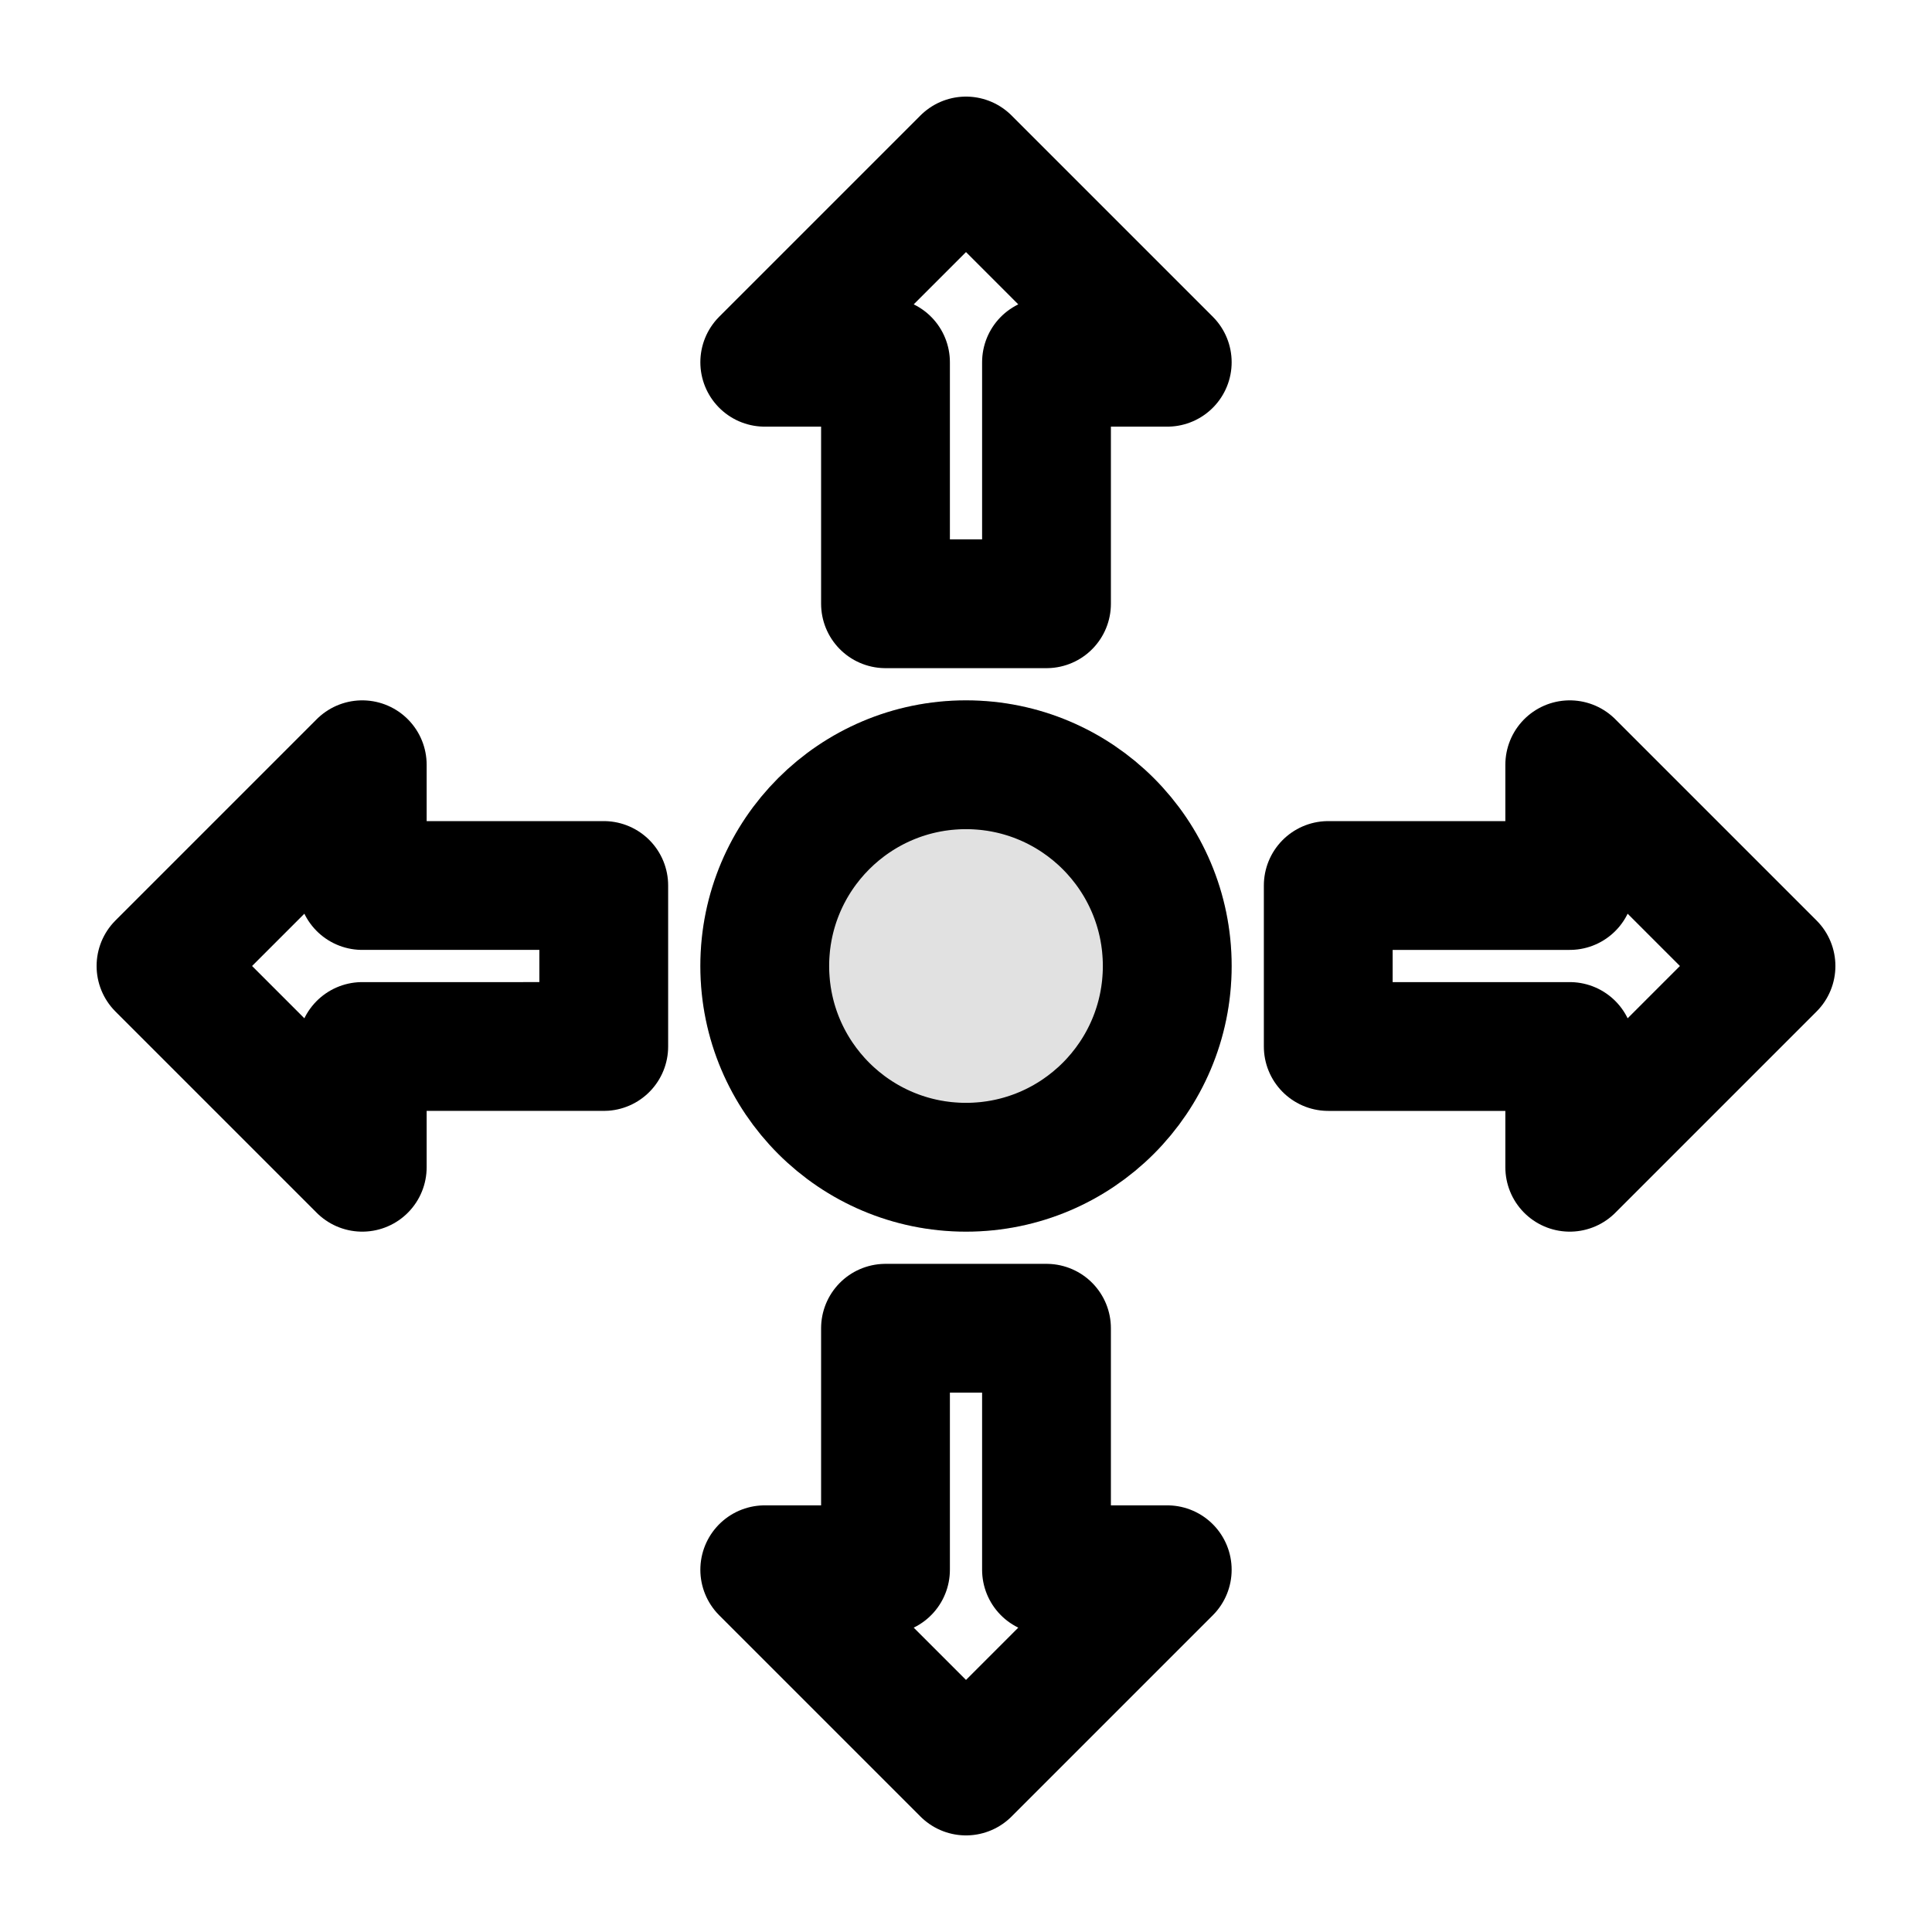 <svg xmlns="http://www.w3.org/2000/svg" width="24" height="24" viewBox="0 0 24 24" fill="none" stroke="currentColor" stroke-width="1.6" stroke-linecap="round" stroke-linejoin="round">

<path d="M12 2l2.5 2.5H13v3h-2V4.5H9.5L12 2z"/>
<path d="M12 22l-2.5-2.5H11v-3h2v3h1.5L12 22z"/>
<path d="M2 12l2.5-2.5V11h3v2H4.5v1.5L2 12z"/>
<path d="M22 12l-2.5 2.5V13h-3v-2h3V9.5L22 12z"/>
<circle cx="12" cy="12" r="2.5" fill="currentColor" opacity=".12"/>
<circle cx="12" cy="12" r="2.5"/>

</svg>
